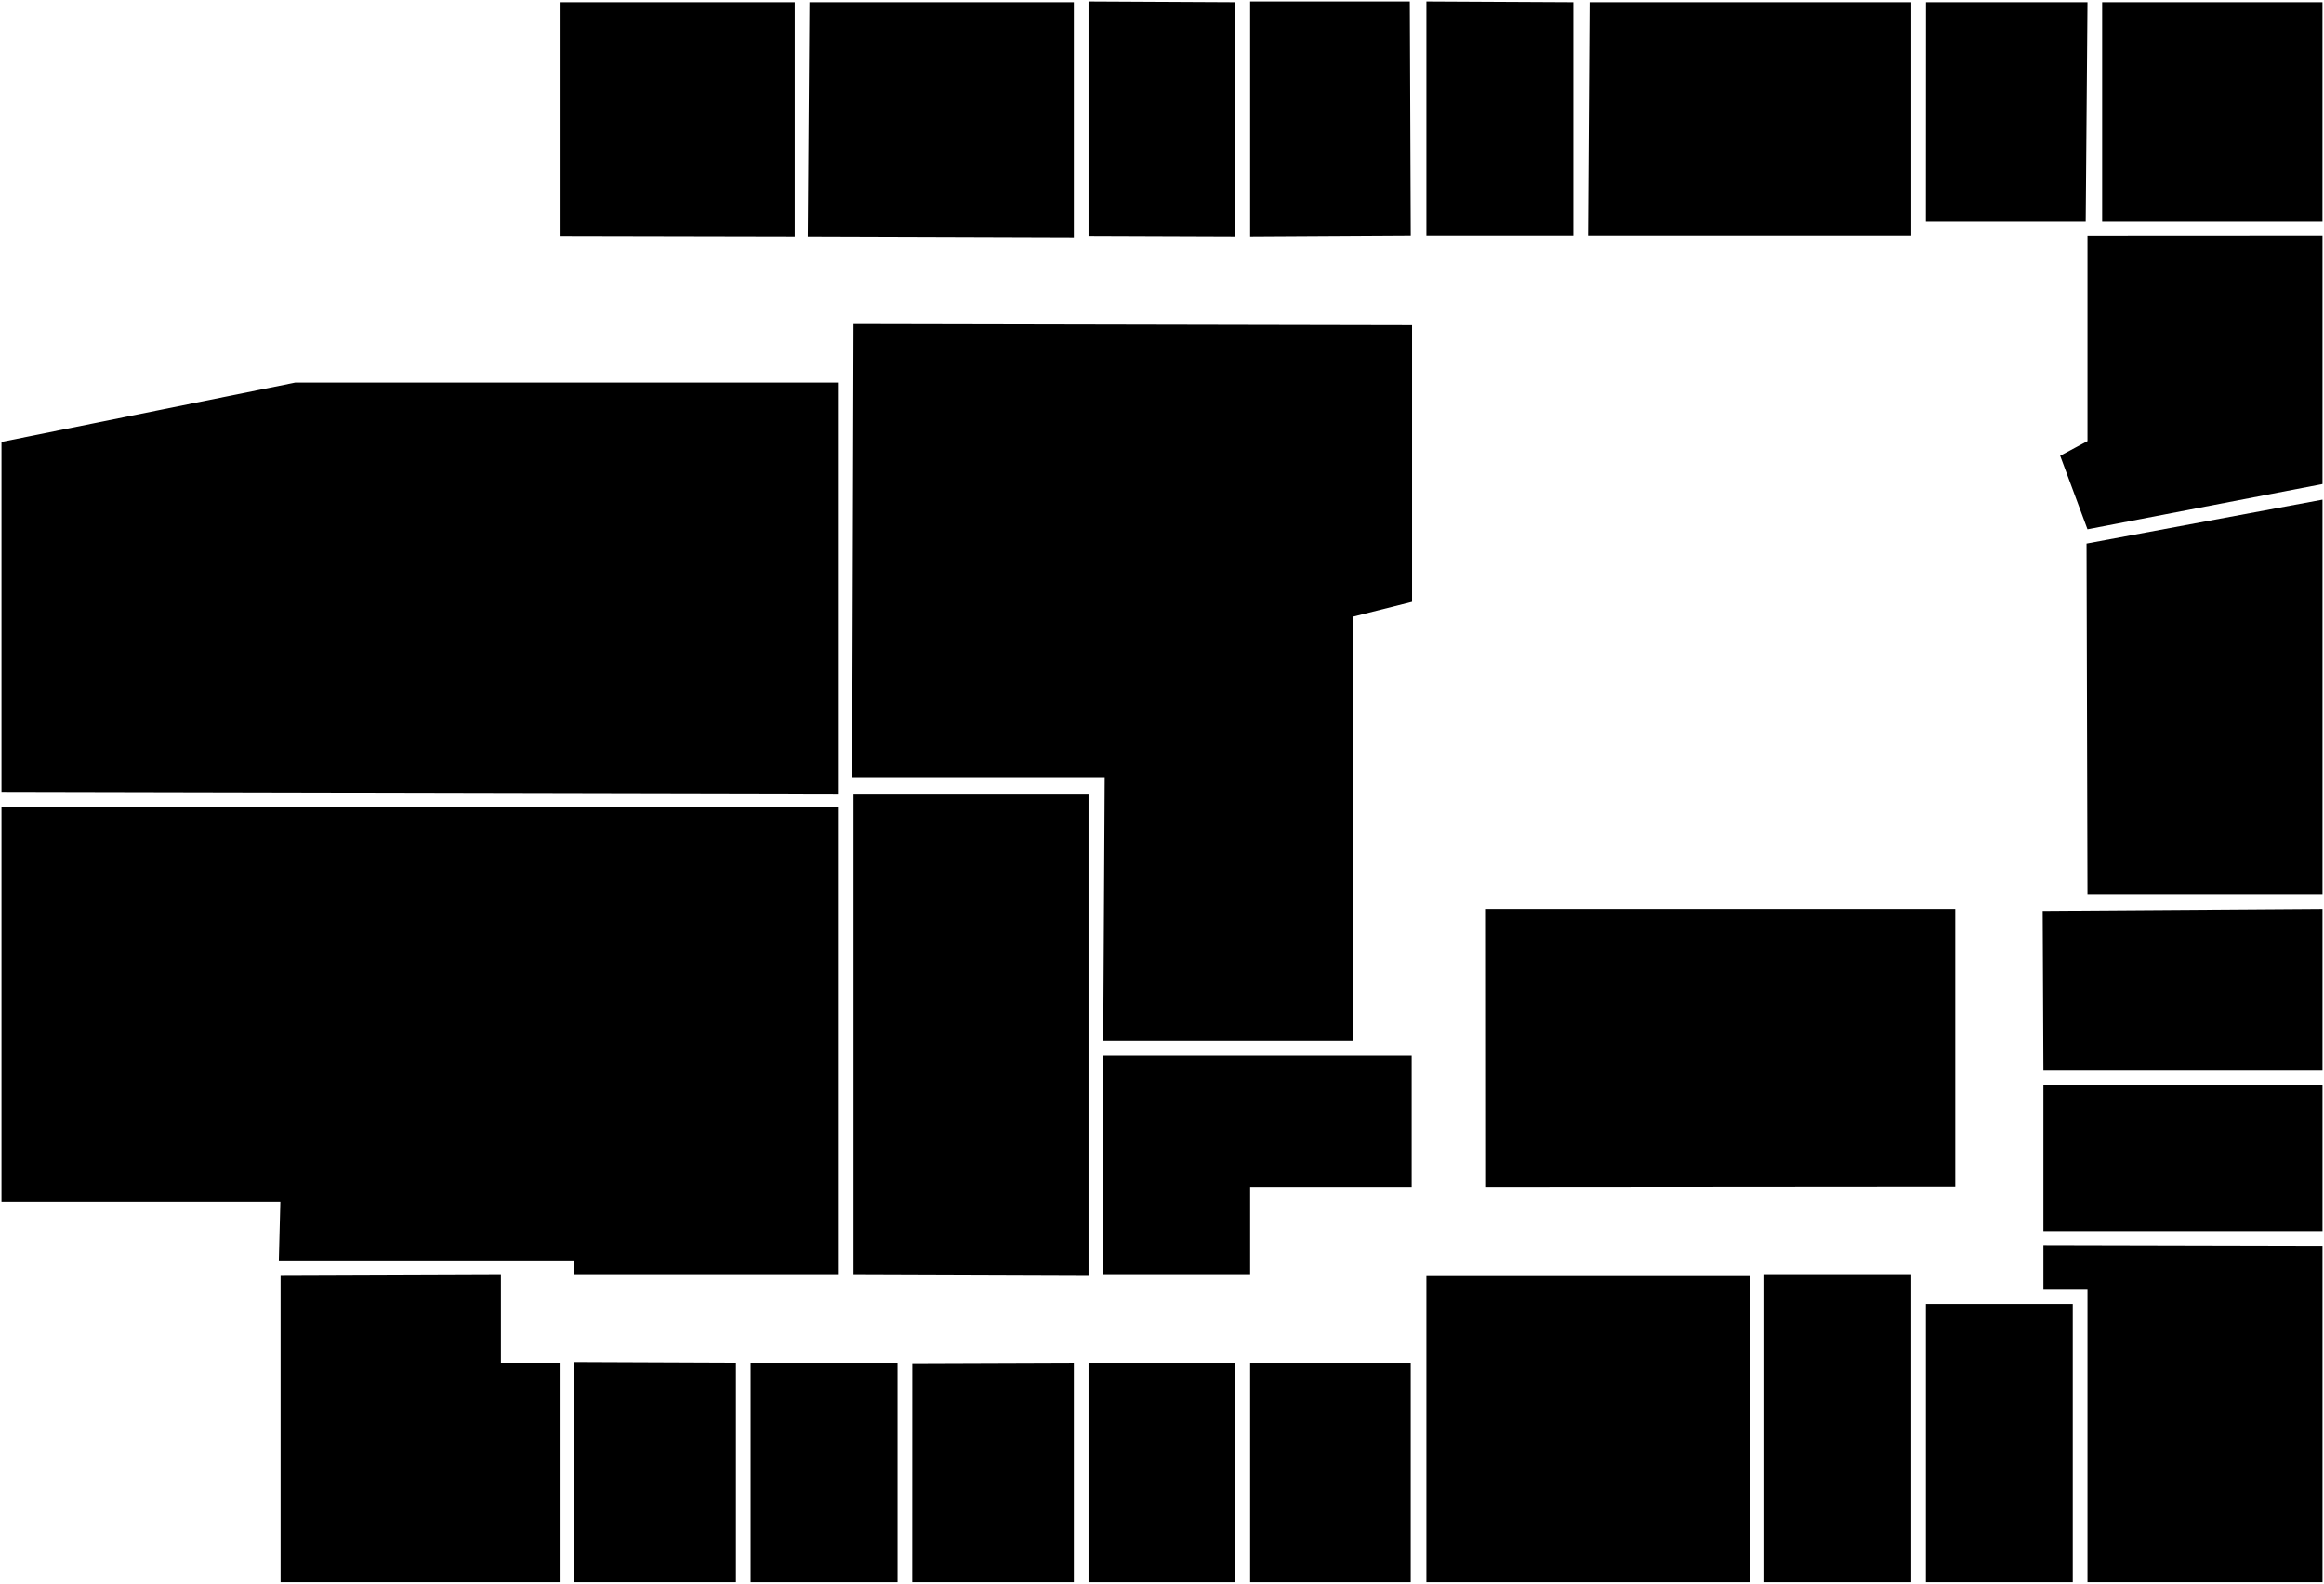 <svg xmlns="http://www.w3.org/2000/svg" viewBox="0 0 781.25 532.4">
  <g id="bd8226b7-efb3-4c74-abdf-259469cda8de" data-name="Calque 2">
    <g id="f27b59ea-1f60-4927-8140-e731d13d85d8" data-name="Calque 3">
      <polygon points="780.75 531.9 701.74 531.9 701.74 433.54 686.92 433.54 686.92 418.57 780.75 418.78 780.75 531.9"/>
      <rect x="647.41" y="438.46" width="49.38" height="93.44"/>
      <rect x="593.09" y="428.62" width="49.38" height="103.28"/>
      <rect x="479.51" y="428.96" width="108.64" height="102.94"/>
      <rect x="420.25" y="458.13" width="53.99" height="73.77"/>
      <rect x="365.93" y="458.13" width="49.38" height="73.77"/>
      <polygon points="360.99 458.13 360.99 531.9 306.67 531.9 306.69 458.32 360.99 458.13"/>
      <rect x="252.35" y="458.13" width="49.38" height="73.77"/>
      <polygon points="247.41 458.13 247.41 531.9 193.09 531.9 193.09 457.91 247.41 458.13"/>
      <polygon points="188.15 458.13 188.15 531.9 94.33 531.9 94.33 428.89 168.4 428.62 168.4 458.13 188.15 458.13"/>
      <polygon points="93.74 423.7 193.09 423.7 193.09 428.62 281.98 428.62 281.98 271.24 0.5 271.24 0.5 404.03 94.25 404.03 93.74 423.7"/>
      <polygon points="286.92 428.62 365.93 428.9 365.93 266.91 286.92 266.91 286.92 428.62"/>
      <polygon points="286.47 261.41 286.92 108.95 474.69 109.33 474.69 202.32 454.82 207.31 454.82 349.93 370.87 349.93 371.36 261.41 286.47 261.41"/>
      <polygon points="370.87 354.85 370.87 428.62 420.25 428.62 420.25 399.11 474.56 399.11 474.56 354.85 370.87 354.85"/>
      <polygon points="499.26 399.11 499.22 305.67 657.29 305.67 657.29 398.99 499.26 399.11"/>
      <rect x="686.92" y="364.69" width="93.83" height="49.18"/>
      <polygon points="686.92 359.77 780.75 359.77 780.75 305.67 686.68 306.32 686.92 359.77"/>
      <polygon points="701.74 300.75 780.75 300.75 780.75 167.97 701.42 182.72 701.74 300.75"/>
      <polygon points="701.74 177.93 780.75 162.73 780.75 79.29 701.74 79.33 701.74 148.29 692.56 153.21 701.74 177.93"/>
      <rect x="706.67" y="0.75" width="74.07" height="73.77"/>
      <polygon points="701.14 74.52 647.41 74.52 647.44 0.75 701.74 0.75 701.14 74.52"/>
      <polygon points="533.83 79.29 534.35 0.75 642.48 0.75 642.48 79.29 533.83 79.29"/>
      <polygon points="528.89 0.75 479.51 0.5 479.51 79.29 528.89 79.29 528.89 0.75"/>
      <polygon points="473.93 0.5 420.25 0.5 420.25 79.6 474.25 79.29 473.93 0.5"/>
      <polygon points="415.31 79.6 365.93 79.42 365.93 0.5 415.31 0.75 415.31 79.6"/>
      <polygon points="360.99 79.89 271.55 79.6 272.11 0.75 360.99 0.75 360.99 79.89"/>
      <polygon points="267.17 79.6 267.17 0.75 188.15 0.75 188.15 79.44 267.17 79.6"/>
      <polygon points="0.5 266.32 281.98 266.91 281.98 128.62 99.27 128.62 0.5 148.56 0.5 266.32"/>
    </g>
  </g>
</svg>
